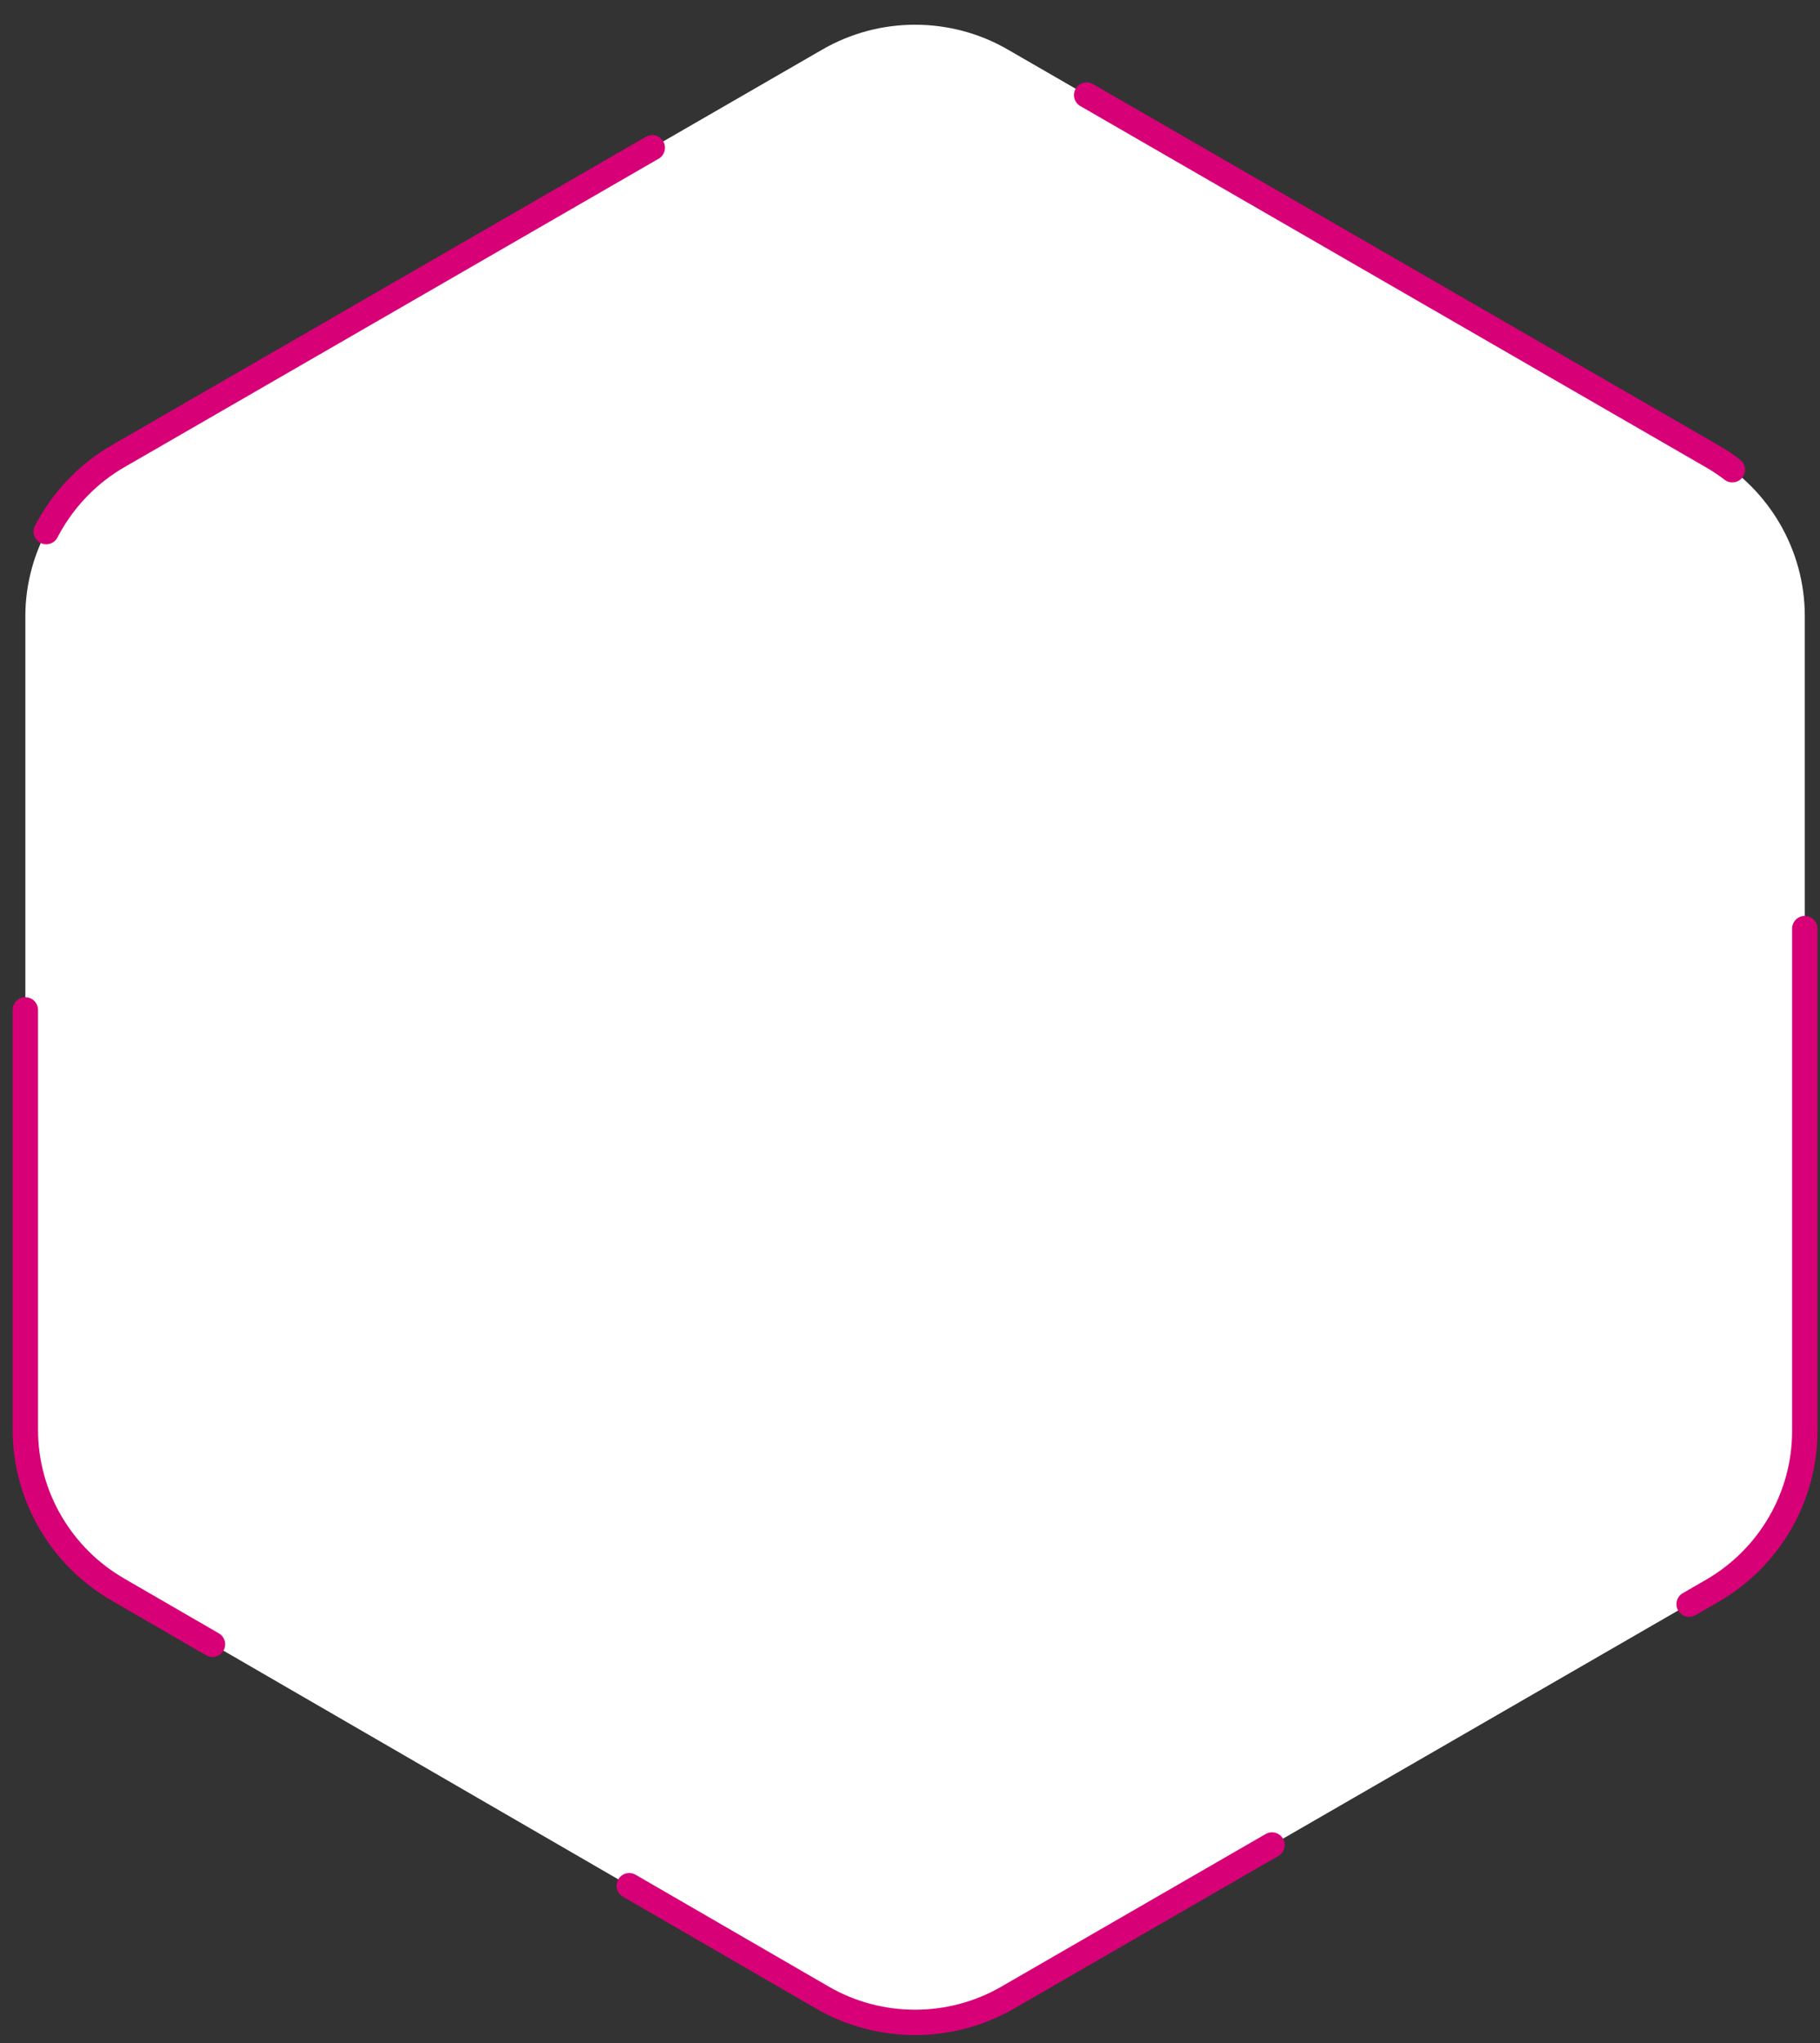 <?xml version="1.0" encoding="utf-8"?>
<svg version="1.1" id="Layer_1" xmlns="http://www.w3.org/2000/svg" xmlns:xlink="http://www.w3.org/1999/xlink" x="0px" y="0px"
	 viewBox="-2 -2 143.6 161.2" style="enable-background:new -2 -2 143.6 161.2;" xml:space="preserve">
<rect x="-2" y="-2" width="143.6" height="161.2" fill="#333333" stroke="none"/>
<style type="text/css">
	.st0{
		fill:#fff;
	 	stroke-dasharray: 57 38;
	 	animation: dash 10s infinite linear;
	 	stroke-linecap: round;
	 	stroke:#D80077;
	 	stroke-width:2;
	}
	@keyframes dash {
	  to {
	    stroke-dashoffset: 1000;
	  }
	}
</style>
<path class="st0" 
 d="M133.1,34L77.5,1.9c-4.5-2.6-10.1-2.6-14.6,0L7.3,34C2.8,36.6,0,41.5,0,46.6v64.2c0,5.2,2.8,10,7.3,12.6
	l55.6,32.2c4.5,2.6,10.1,2.6,14.6,0l55.6-32.1c4.5-2.6,7.3-7.4,7.3-12.6V46.6C140.4,41.4,137.6,36.6,133.1,34z"/>
</svg>
